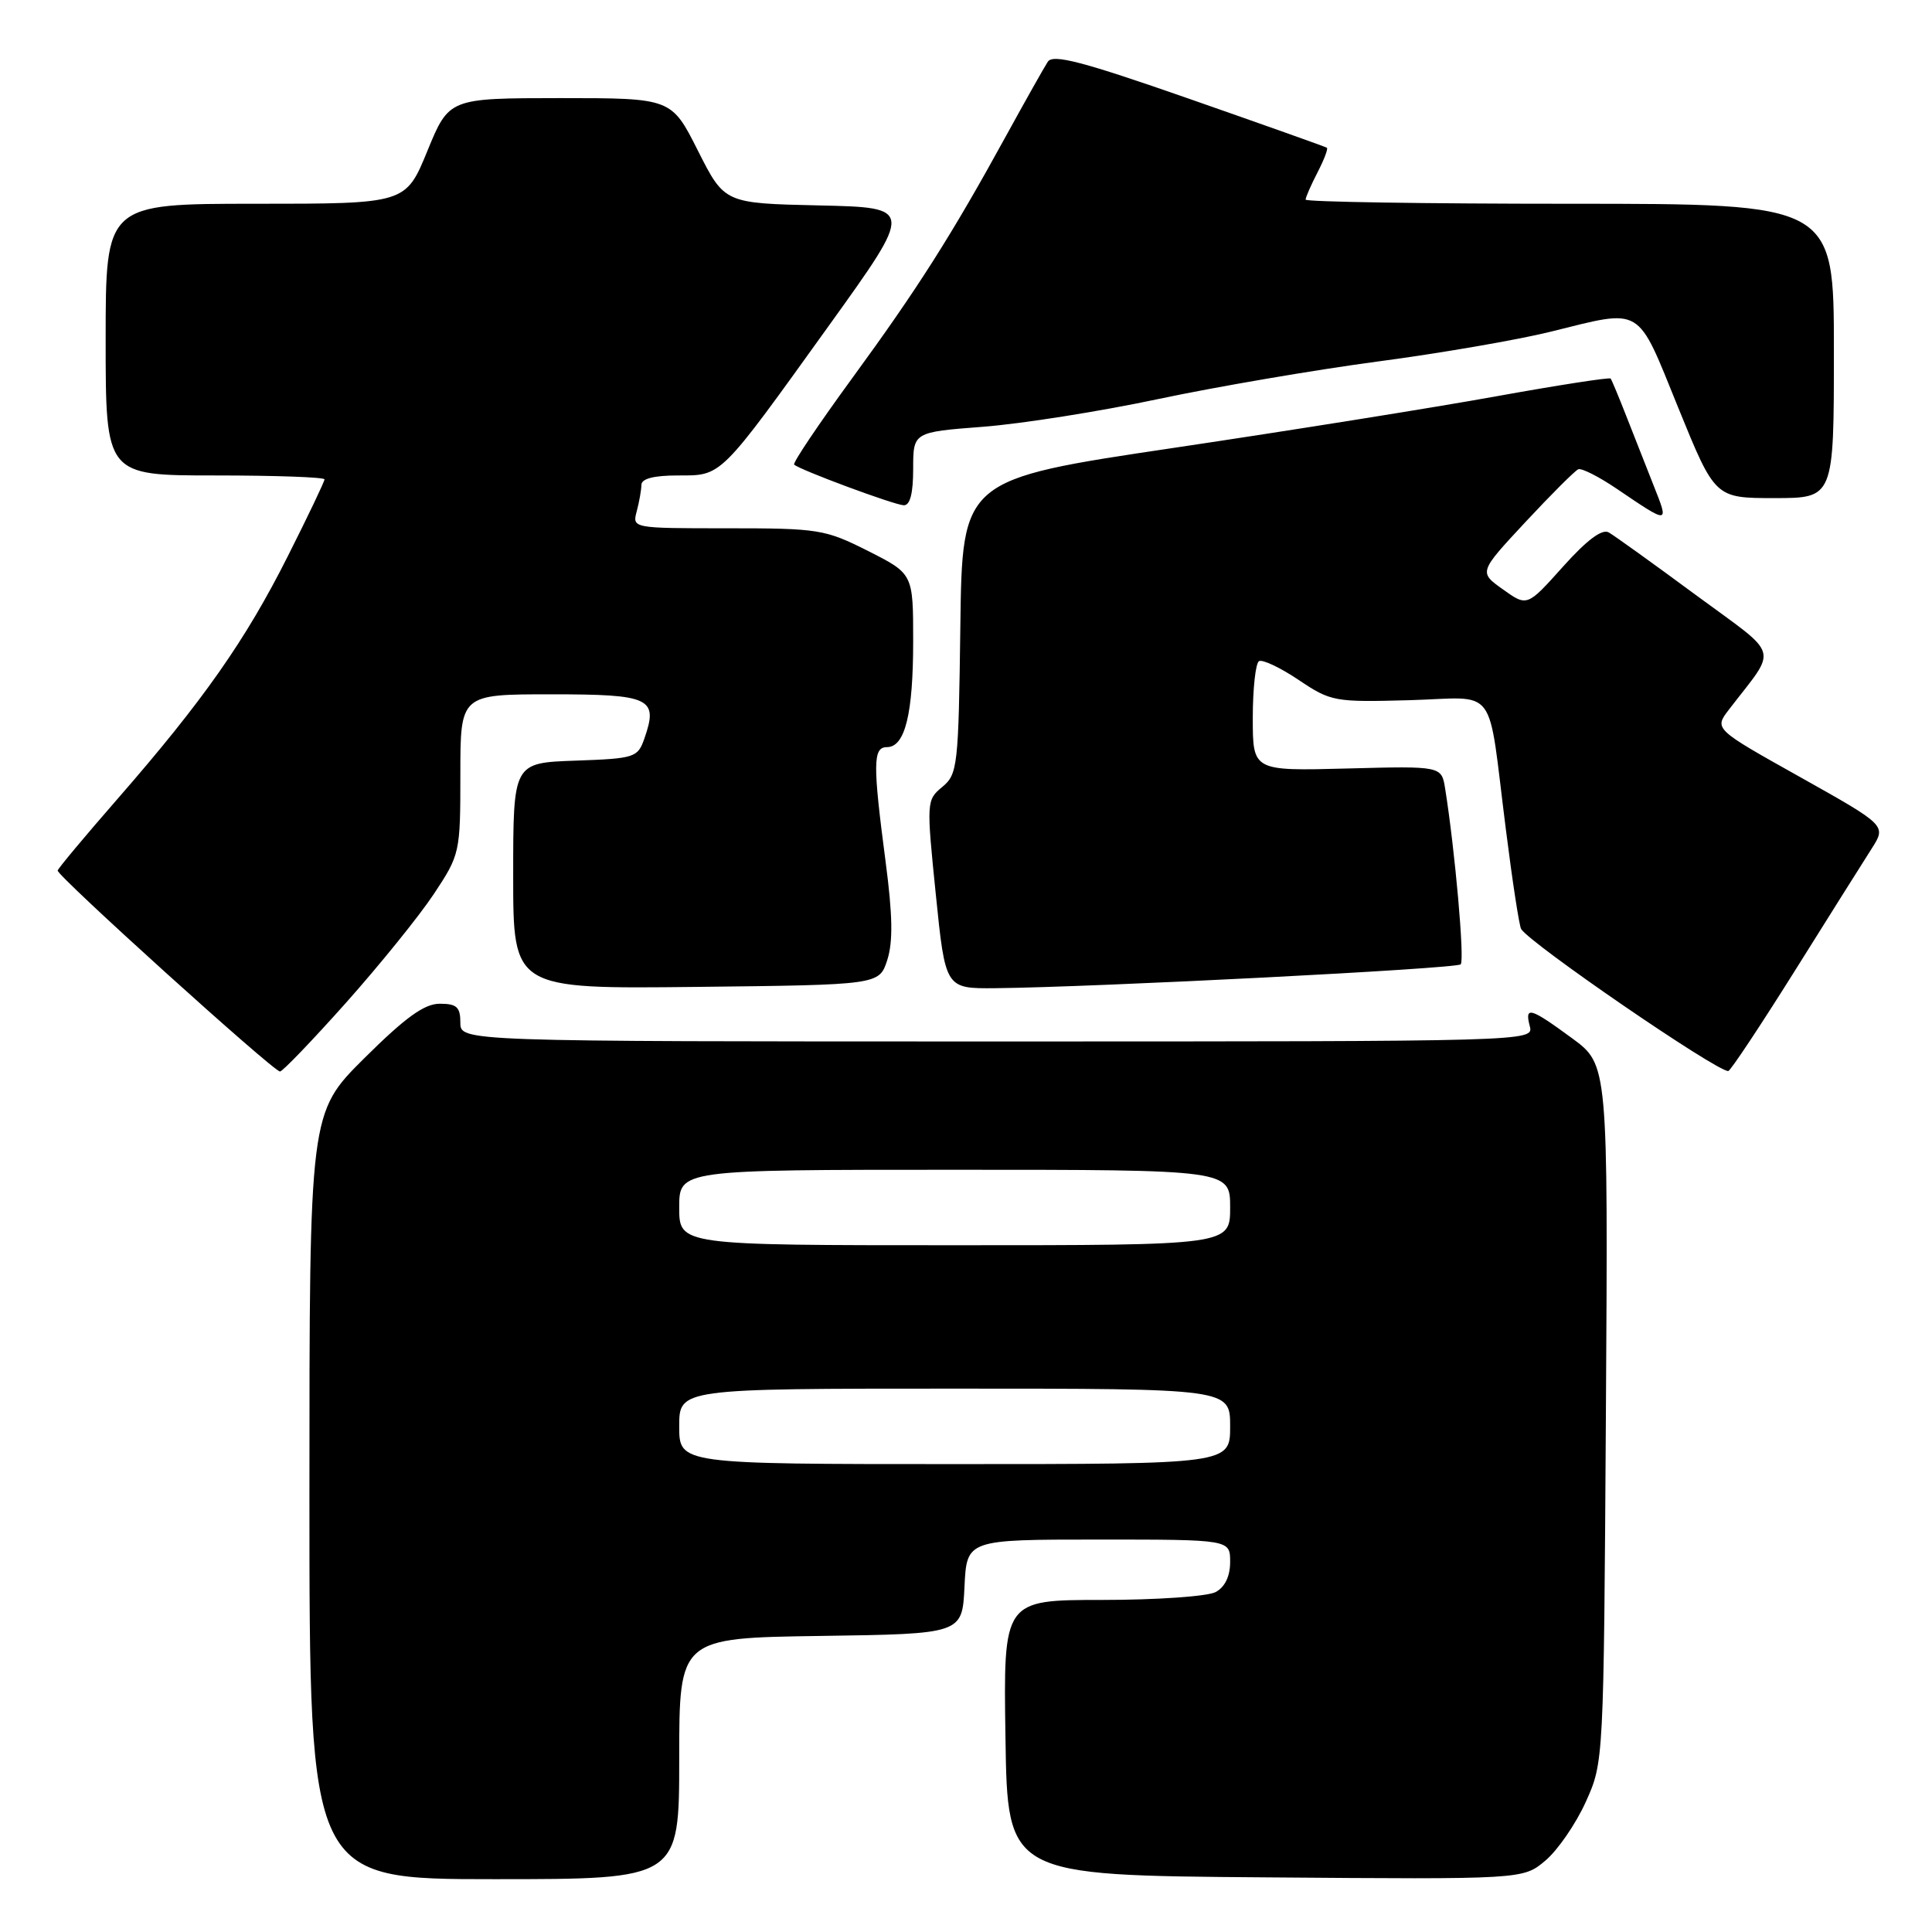 <?xml version="1.0" encoding="UTF-8" standalone="no"?>
<!DOCTYPE svg PUBLIC "-//W3C//DTD SVG 1.1//EN" "http://www.w3.org/Graphics/SVG/1.1/DTD/svg11.dtd" >
<svg xmlns="http://www.w3.org/2000/svg" xmlns:xlink="http://www.w3.org/1999/xlink" version="1.1" viewBox="0 0 256 256">
 <g >
 <path fill="currentColor"
d=" M 90.00 233.02 C 90.00 217.04 90.00 217.04 108.75 216.77 C 127.50 216.50 127.50 216.50 127.80 210.25 C 128.10 204.00 128.10 204.00 145.55 204.00 C 163.00 204.00 163.00 204.00 163.00 206.96 C 163.00 208.87 162.31 210.30 161.07 210.96 C 160.00 211.53 153.24 212.00 146.04 212.00 C 132.95 212.00 132.95 212.00 133.23 230.25 C 133.50 248.50 133.50 248.50 167.66 248.76 C 201.82 249.03 201.82 249.03 204.77 246.54 C 206.40 245.17 208.81 241.67 210.12 238.77 C 212.50 233.50 212.50 233.50 212.79 187.29 C 213.08 141.07 213.08 141.07 208.29 137.56 C 202.73 133.48 202.00 133.28 202.71 136.00 C 203.23 137.99 202.74 138.00 132.12 138.00 C 61.00 138.00 61.00 138.00 61.00 135.50 C 61.00 133.44 60.52 133.00 58.27 133.00 C 56.23 133.00 53.73 134.80 48.27 140.22 C 41.00 147.45 41.00 147.45 41.00 198.22 C 41.00 249.00 41.00 249.00 65.50 249.00 C 90.00 249.00 90.00 249.00 90.00 233.02 Z  M 45.83 132.89 C 50.30 127.87 55.54 121.39 57.48 118.47 C 60.95 113.23 61.00 113.01 61.00 102.58 C 61.00 92.00 61.00 92.00 73.03 92.00 C 86.22 92.00 87.26 92.50 85.38 97.87 C 84.50 100.39 84.10 100.51 76.23 100.79 C 68.00 101.08 68.00 101.08 68.00 116.06 C 68.00 131.04 68.00 131.04 92.25 130.77 C 116.50 130.50 116.50 130.50 117.57 127.20 C 118.34 124.80 118.28 121.27 117.35 114.20 C 115.64 101.19 115.66 99.00 117.52 99.00 C 119.92 99.00 121.00 94.62 121.00 84.95 C 121.00 76.03 121.00 76.03 115.03 73.01 C 109.33 70.14 108.49 70.00 96.41 70.00 C 83.79 70.00 83.77 70.00 84.37 67.75 C 84.70 66.51 84.98 64.94 84.99 64.25 C 85.00 63.42 86.64 63.00 89.83 63.00 C 95.70 63.00 95.25 63.45 109.94 43.00 C 121.07 27.50 121.07 27.50 108.53 27.22 C 96.00 26.94 96.00 26.94 92.48 19.97 C 88.97 13.00 88.97 13.00 74.24 13.00 C 59.50 13.01 59.50 13.01 56.63 20.00 C 53.76 27.00 53.76 27.00 33.88 27.00 C 14.00 27.00 14.00 27.00 14.00 45.00 C 14.00 63.00 14.00 63.00 28.50 63.00 C 36.48 63.00 43.00 63.23 43.00 63.52 C 43.00 63.80 40.80 68.42 38.10 73.77 C 32.53 84.84 26.92 92.84 15.64 105.78 C 11.31 110.74 7.71 115.05 7.64 115.35 C 7.48 115.99 36.21 141.96 37.10 141.98 C 37.43 141.99 41.36 137.90 45.83 132.89 Z  M 237.78 128.71 C 242.33 121.45 246.93 114.12 248.01 112.44 C 249.96 109.38 249.96 109.38 238.55 102.98 C 227.13 96.59 227.13 96.59 229.08 94.04 C 235.60 85.54 236.08 87.22 224.69 78.83 C 219.09 74.69 213.90 70.97 213.17 70.55 C 212.29 70.04 210.27 71.55 207.10 75.09 C 202.35 80.39 202.35 80.39 199.15 78.10 C 195.94 75.82 195.94 75.82 202.14 69.16 C 205.55 65.50 208.70 62.36 209.13 62.18 C 209.57 62.00 211.86 63.16 214.22 64.76 C 221.23 69.51 221.17 69.51 219.11 64.32 C 218.06 61.67 216.41 57.48 215.44 55.00 C 214.47 52.52 213.56 50.35 213.42 50.16 C 213.27 49.98 206.48 51.03 198.33 52.50 C 190.17 53.98 170.90 57.06 155.50 59.35 C 127.50 63.52 127.50 63.52 127.25 83.01 C 127.01 101.53 126.89 102.59 124.86 104.27 C 122.76 106.01 122.75 106.23 124.00 118.52 C 125.27 131.00 125.27 131.00 131.89 130.94 C 145.14 130.81 192.97 128.36 193.55 127.78 C 194.09 127.25 192.79 112.64 191.49 104.50 C 191.01 101.50 191.01 101.50 178.50 101.83 C 166.00 102.16 166.00 102.16 166.00 95.14 C 166.00 91.28 166.37 87.89 166.82 87.61 C 167.27 87.34 169.63 88.45 172.07 90.09 C 176.36 92.97 176.83 93.05 186.73 92.78 C 198.65 92.45 197.04 90.30 199.54 109.94 C 200.40 116.78 201.31 122.70 201.56 123.10 C 202.77 125.05 227.34 141.91 229.00 141.92 C 229.28 141.92 233.22 135.98 237.78 128.71 Z  M 121.00 62.13 C 121.00 57.26 121.00 57.26 130.25 56.55 C 135.34 56.16 145.80 54.51 153.50 52.87 C 161.20 51.24 174.25 49.01 182.50 47.91 C 190.75 46.82 201.07 45.04 205.44 43.96 C 217.79 40.91 216.81 40.33 222.37 54.01 C 227.25 66.00 227.25 66.00 235.12 66.00 C 243.00 66.00 243.00 66.00 243.00 46.50 C 243.00 27.00 243.00 27.00 208.00 27.00 C 188.75 27.00 173.00 26.75 173.00 26.45 C 173.00 26.15 173.71 24.53 174.57 22.86 C 175.44 21.18 176.00 19.71 175.82 19.58 C 175.65 19.45 167.45 16.54 157.60 13.10 C 143.45 8.16 139.53 7.13 138.84 8.18 C 138.37 8.90 135.88 13.32 133.31 18.00 C 126.08 31.18 121.63 38.19 112.90 50.14 C 108.47 56.21 105.01 61.35 105.23 61.56 C 105.91 62.24 118.46 66.90 119.75 66.95 C 120.59 66.98 121.00 65.39 121.00 62.13 Z  M 90.00 189.00 C 90.00 184.00 90.00 184.00 126.50 184.00 C 163.00 184.00 163.00 184.00 163.00 189.00 C 163.00 194.00 163.00 194.00 126.50 194.00 C 90.00 194.00 90.00 194.00 90.00 189.00 Z  M 90.00 160.00 C 90.00 155.00 90.00 155.00 126.50 155.00 C 163.00 155.00 163.00 155.00 163.00 160.00 C 163.00 165.00 163.00 165.00 126.50 165.00 C 90.00 165.00 90.00 165.00 90.00 160.00 Z "/>
</g>
</svg>